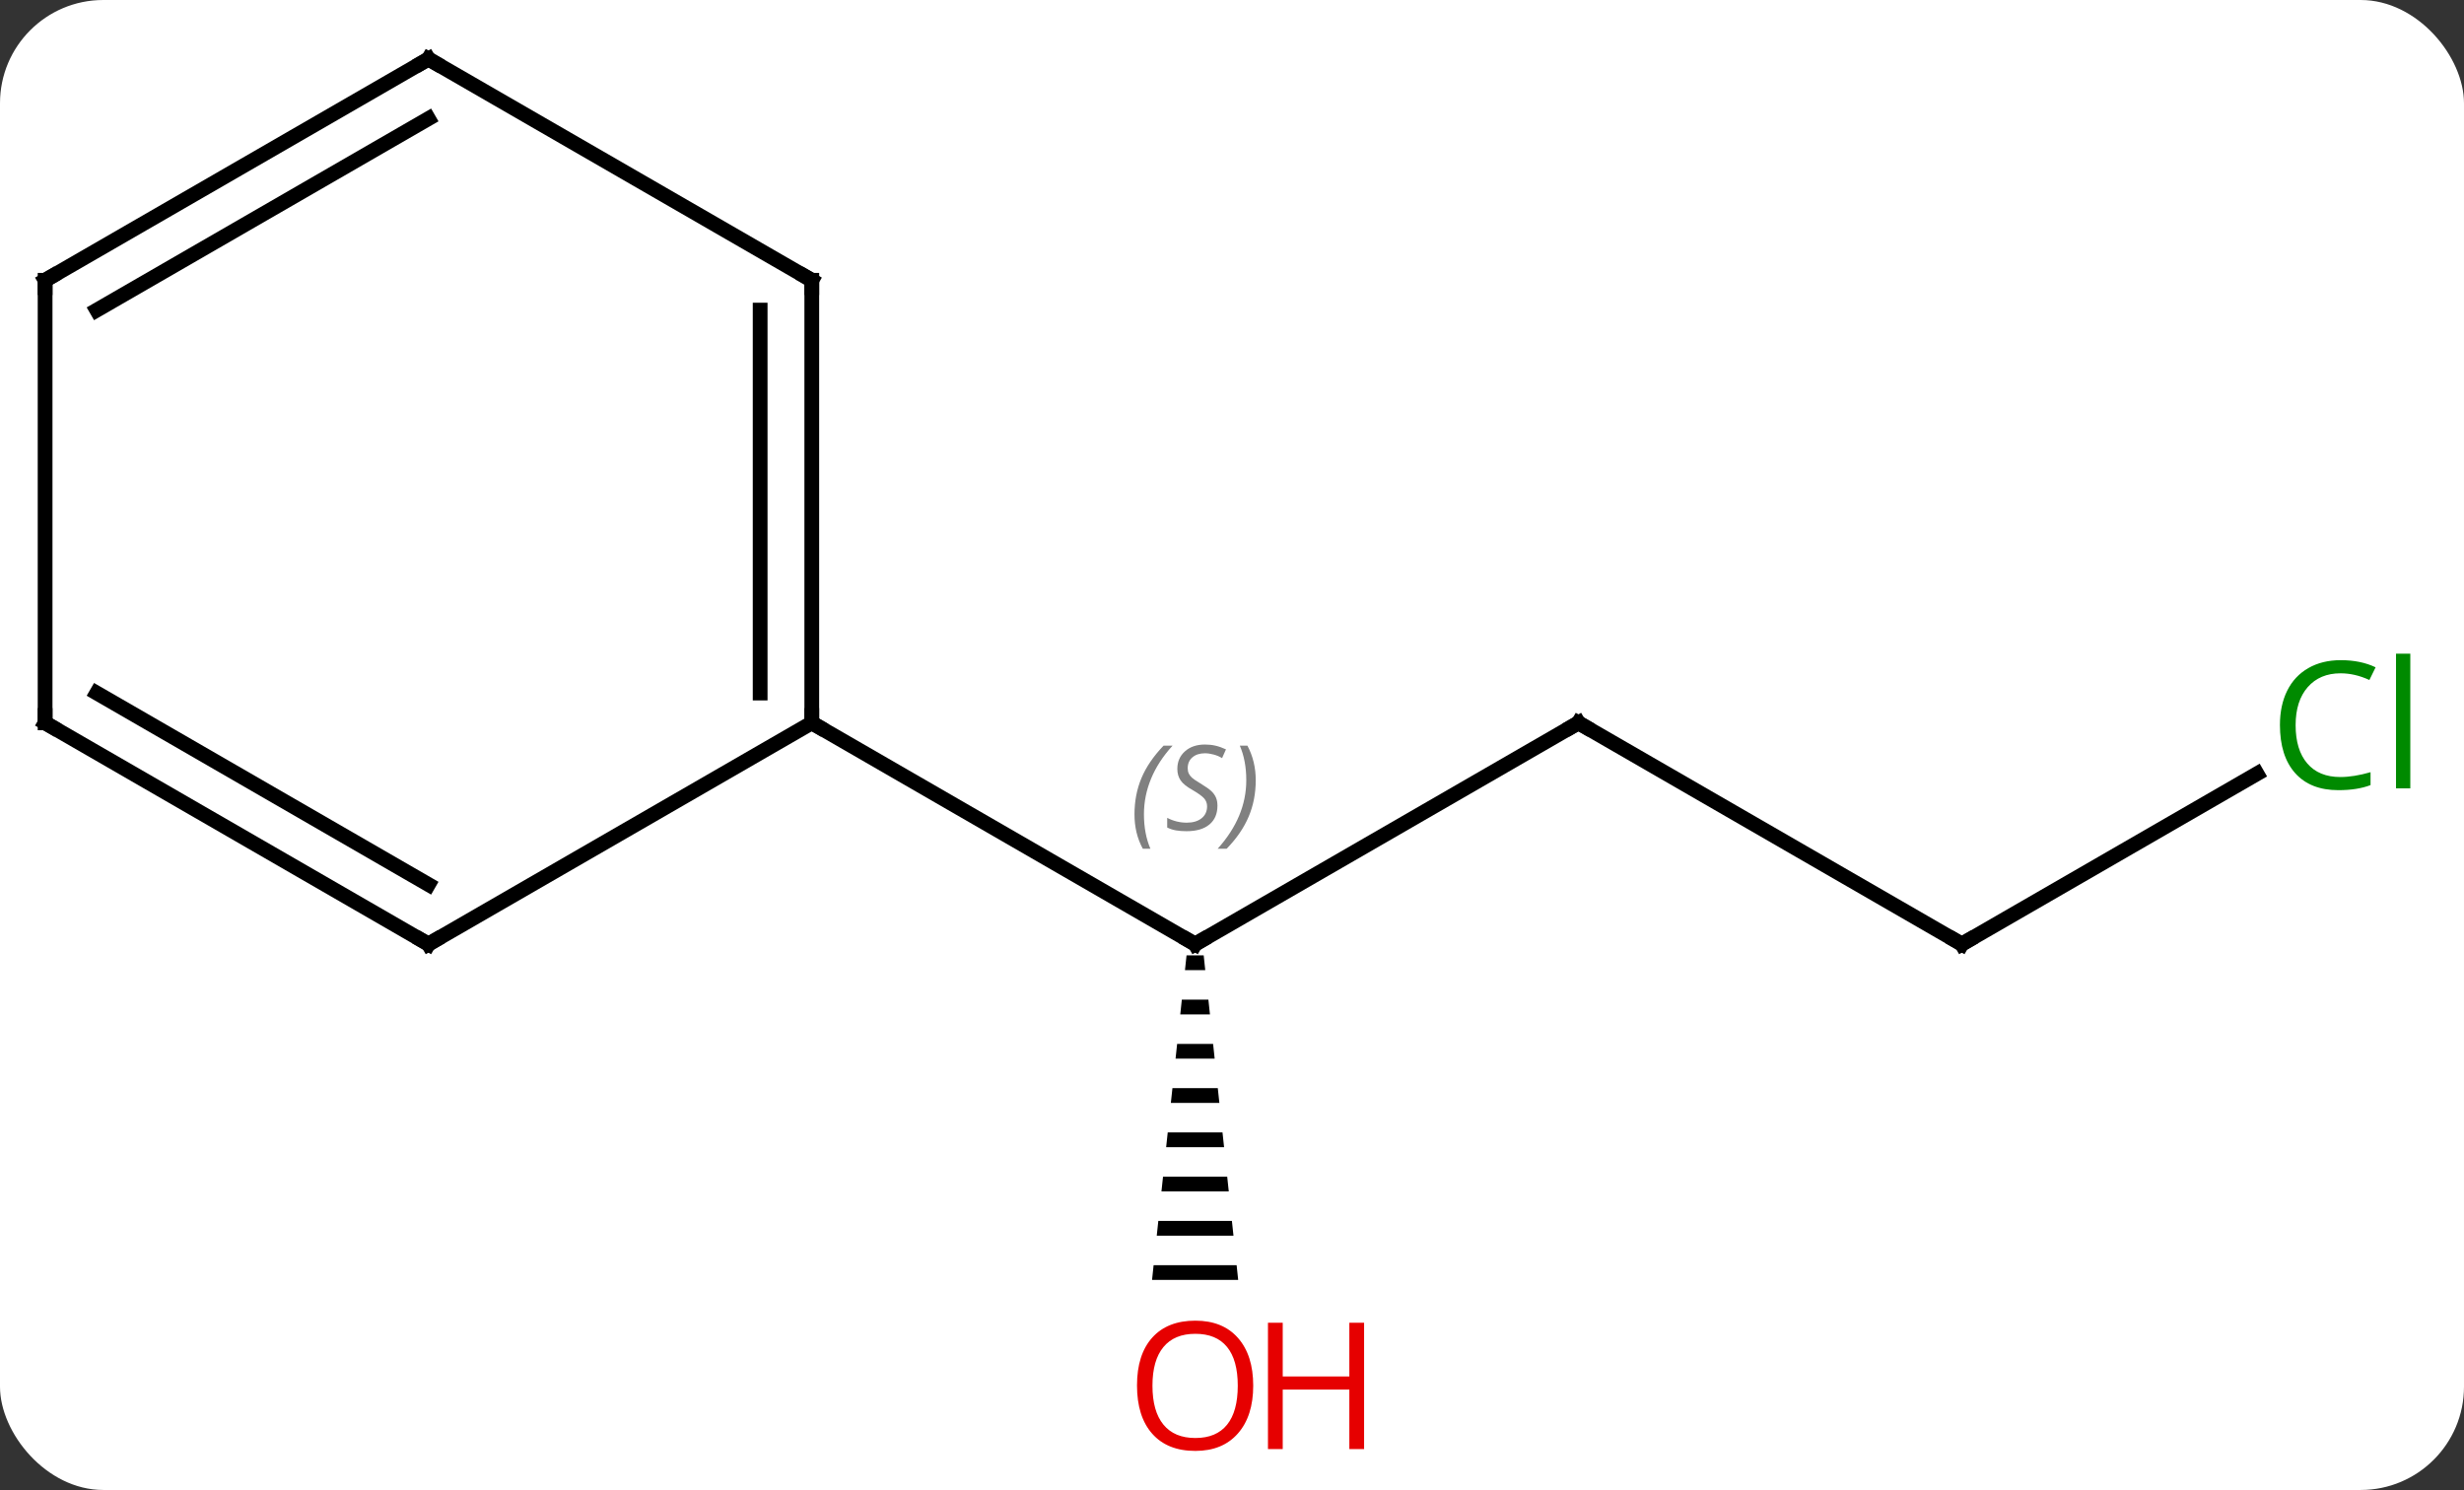 <svg width="167" viewBox="0 0 167 101" style="fill-opacity:1; color-rendering:auto; color-interpolation:auto; text-rendering:auto; stroke:black; stroke-linecap:square; stroke-miterlimit:10; shape-rendering:auto; stroke-opacity:1; fill:black; stroke-dasharray:none; font-weight:normal; stroke-width:1; font-family:'Open Sans'; font-style:normal; stroke-linejoin:miter; font-size:12; stroke-dashoffset:0; image-rendering:auto;" height="101" class="cas-substance-image" xmlns:xlink="http://www.w3.org/1999/xlink" xmlns="http://www.w3.org/2000/svg"><rect x="0" y="0" width="167" height="101" fill="#333333" stroke="none"/><svg class="cas-substance-single-component"><rect y="0" x="0" width="167" stroke="none" ry="7" rx="7" height="101" fill="white" class="cas-substance-group"/><svg y="0" x="0" width="167" viewBox="0 0 167 101" style="fill:black;" height="101" class="cas-substance-single-component-image"><svg><g><g transform="translate(81,49)" style="text-rendering:geometricPrecision; color-rendering:optimizeQuality; color-interpolation:linearRGB; stroke-linecap:butt; image-rendering:optimizeQuality;"><line y2="0" y1="15" x2="25.98" x1="0" style="fill:none;"/><path style="stroke:none;" d="M-0.581 15.762 L-0.687 16.762 L0.687 16.762 L0.581 15.762 ZM-0.9 18.762 L-1.006 19.762 L1.006 19.762 L0.9 18.762 ZM-1.219 21.762 L-1.325 22.762 L1.325 22.762 L1.219 21.762 ZM-1.537 24.762 L-1.644 25.762 L1.644 25.762 L1.537 24.762 ZM-1.856 27.762 L-1.963 28.762 L1.963 28.762 L1.856 27.762 ZM-2.175 30.762 L-2.281 31.762 L2.281 31.762 L2.175 30.762 ZM-2.494 33.762 L-2.6 34.762 L2.6 34.762 L2.494 33.762 ZM-2.813 36.762 L-2.919 37.762 L2.919 37.762 L2.813 36.762 Z"/><line y2="0" y1="15" x2="-25.98" x1="0" style="fill:none;"/><line y2="15" y1="0" x2="51.963" x1="25.98" style="fill:none;"/><line y2="3.449" y1="15" x2="71.97" x1="51.963" style="fill:none;"/><line y2="-30" y1="0" x2="-25.98" x1="-25.98" style="fill:none;"/><line y2="-27.979" y1="-2.021" x2="-29.48" x1="-29.48" style="fill:none;"/><line y2="15" y1="0" x2="-51.963" x1="-25.98" style="fill:none;"/><line y2="-45" y1="-30" x2="-51.963" x1="-25.98" style="fill:none;"/><line y2="0" y1="15" x2="-77.943" x1="-51.963" style="fill:none;"/><line y2="-2.021" y1="10.959" x2="-74.443" x1="-51.963" style="fill:none;"/><line y2="-30" y1="-45" x2="-77.943" x1="-51.963" style="fill:none;"/><line y2="-27.979" y1="-40.959" x2="-74.443" x1="-51.963" style="fill:none;"/><line y2="-30" y1="0" x2="-77.943" x1="-77.943" style="fill:none;"/><path style="fill:none; stroke-miterlimit:5;" d="M0.433 14.75 L0 15 L-0.433 14.75"/></g><g transform="translate(81,49)" style="stroke-linecap:butt; font-size:8.4px; fill:gray; text-rendering:geometricPrecision; image-rendering:optimizeQuality; color-rendering:optimizeQuality; font-family:'Open Sans'; font-style:italic; stroke:gray; color-interpolation:linearRGB; stroke-miterlimit:5;"><path style="stroke:none;" d="M-4.109 6.203 Q-4.109 4.875 -3.64 3.75 Q-3.171 2.625 -2.14 1.547 L-1.53 1.547 Q-2.499 2.609 -2.983 3.781 Q-3.468 4.953 -3.468 6.188 Q-3.468 7.516 -3.03 8.531 L-3.546 8.531 Q-4.109 7.5 -4.109 6.203 ZM1.514 5.609 Q1.514 6.438 0.967 6.891 Q0.42 7.344 -0.58 7.344 Q-0.986 7.344 -1.298 7.289 Q-1.611 7.234 -1.892 7.094 L-1.892 6.438 Q-1.267 6.766 -0.564 6.766 Q0.061 6.766 0.436 6.469 Q0.811 6.172 0.811 5.656 Q0.811 5.344 0.608 5.117 Q0.405 4.891 -0.158 4.562 Q-0.752 4.234 -0.978 3.906 Q-1.205 3.578 -1.205 3.125 Q-1.205 2.391 -0.689 1.93 Q-0.173 1.469 0.67 1.469 Q1.045 1.469 1.381 1.547 Q1.717 1.625 2.092 1.797 L1.827 2.391 Q1.577 2.234 1.256 2.148 Q0.936 2.062 0.67 2.062 Q0.139 2.062 -0.181 2.336 Q-0.502 2.609 -0.502 3.078 Q-0.502 3.281 -0.431 3.43 Q-0.361 3.578 -0.22 3.711 Q-0.08 3.844 0.342 4.094 Q0.905 4.438 1.108 4.633 Q1.311 4.828 1.413 5.062 Q1.514 5.297 1.514 5.609 ZM4.109 3.891 Q4.109 5.219 3.632 6.352 Q3.155 7.484 2.14 8.531 L1.53 8.531 Q3.468 6.375 3.468 3.891 Q3.468 2.562 3.03 1.547 L3.546 1.547 Q4.109 2.609 4.109 3.891 Z"/><path style="fill:none; stroke:black;" d="M25.547 0.25 L25.98 0 L26.413 0.25"/></g><g transform="translate(81,49)" style="stroke-linecap:butt; fill:rgb(230,0,0); text-rendering:geometricPrecision; color-rendering:optimizeQuality; image-rendering:optimizeQuality; font-family:'Open Sans'; stroke:rgb(230,0,0); color-interpolation:linearRGB; stroke-miterlimit:5;"><path style="stroke:none;" d="M3.938 44.93 Q3.938 46.992 2.898 48.172 Q1.859 49.352 0.016 49.352 Q-1.875 49.352 -2.906 48.188 Q-3.938 47.023 -3.938 44.914 Q-3.938 42.82 -2.906 41.672 Q-1.875 40.523 0.016 40.523 Q1.875 40.523 2.906 41.695 Q3.938 42.867 3.938 44.93 ZM-2.891 44.93 Q-2.891 46.664 -2.148 47.57 Q-1.406 48.477 0.016 48.477 Q1.438 48.477 2.164 47.578 Q2.891 46.68 2.891 44.93 Q2.891 43.195 2.164 42.305 Q1.438 41.414 0.016 41.414 Q-1.406 41.414 -2.148 42.312 Q-2.891 43.211 -2.891 44.93 Z"/><path style="stroke:none;" d="M11.453 49.227 L10.453 49.227 L10.453 45.195 L5.938 45.195 L5.938 49.227 L4.938 49.227 L4.938 40.664 L5.938 40.664 L5.938 44.305 L10.453 44.305 L10.453 40.664 L11.453 40.664 L11.453 49.227 Z"/><path style="fill:none; stroke:black;" d="M51.53 14.75 L51.963 15 L52.396 14.75"/><path style="fill:rgb(0,138,0); stroke:none;" d="M77.634 -3.359 Q76.228 -3.359 75.408 -2.422 Q74.588 -1.484 74.588 0.156 Q74.588 1.828 75.377 2.75 Q76.166 3.672 77.619 3.672 Q78.525 3.672 79.666 3.344 L79.666 4.219 Q78.775 4.562 77.478 4.562 Q75.588 4.562 74.556 3.406 Q73.525 2.25 73.525 0.141 Q73.525 -1.188 74.017 -2.18 Q74.509 -3.172 75.447 -3.711 Q76.384 -4.25 77.65 -4.25 Q78.994 -4.25 80.009 -3.766 L79.588 -2.906 Q78.603 -3.359 77.634 -3.359 ZM82.361 4.438 L81.392 4.438 L81.392 -4.688 L82.361 -4.688 L82.361 4.438 Z"/><path style="fill:none; stroke:black;" d="M-25.98 -0.5 L-25.98 0 L-25.547 0.25"/><path style="fill:none; stroke:black;" d="M-25.98 -29.5 L-25.98 -30 L-26.413 -30.25"/><path style="fill:none; stroke:black;" d="M-51.53 14.75 L-51.963 15 L-52.396 14.75"/><path style="fill:none; stroke:black;" d="M-51.53 -44.75 L-51.963 -45 L-52.396 -44.75"/><path style="fill:none; stroke:black;" d="M-77.51 0.25 L-77.943 0 L-77.943 -0.5"/><path style="fill:none; stroke:black;" d="M-77.51 -30.25 L-77.943 -30 L-77.943 -29.5"/></g></g></svg></svg></svg></svg>